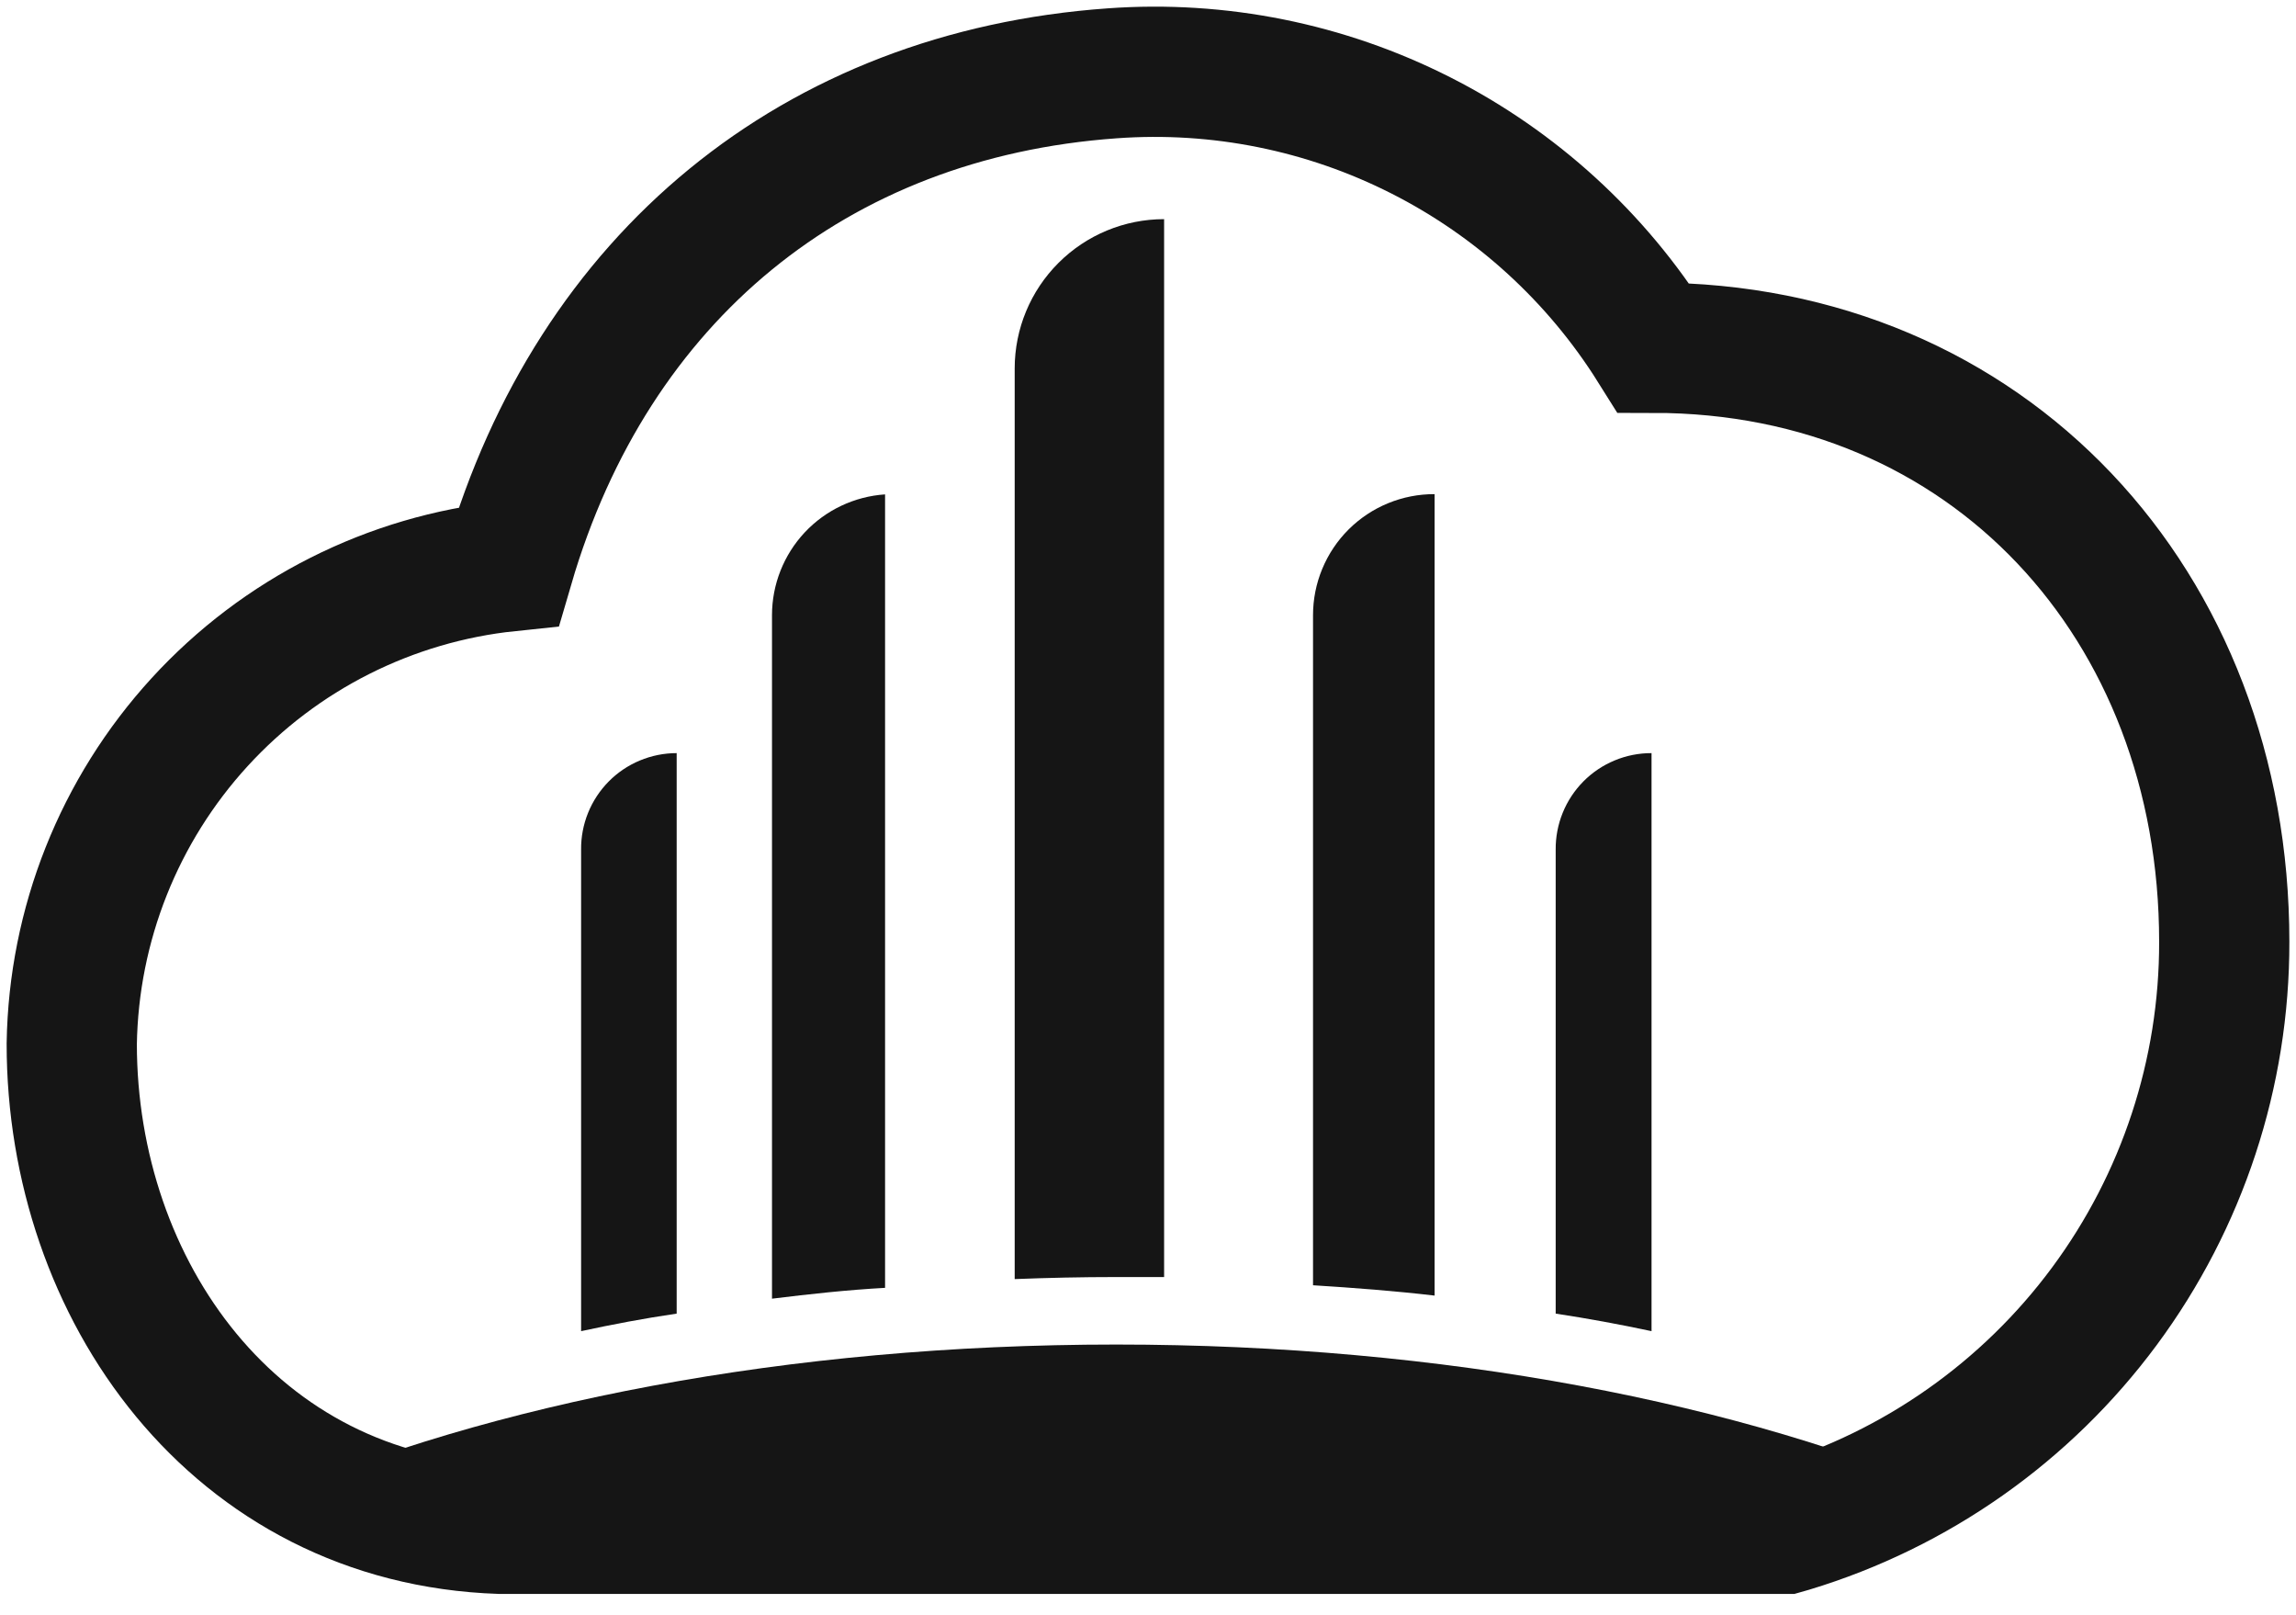 <svg width="64" height="45" viewBox="0 0 64 45" fill="none" xmlns="http://www.w3.org/2000/svg">
<path d="M62 26.244C62.007 29.901 60.835 33.464 58.658 36.403C56.481 39.342 53.415 41.501 49.914 42.56L49.763 42.603H13.95C6.524 42.352 2 35.931 2 29.088C2.052 25.764 3.32 22.575 5.565 20.123C7.809 17.671 10.874 16.126 14.18 15.781C16.535 7.723 22.711 2.632 31.005 2.043C33.977 1.828 36.95 2.426 39.607 3.774C42.264 5.121 44.504 7.167 46.086 9.691C55.422 9.691 62 16.851 62 26.244Z" stroke="#151515" stroke-width="3.63" stroke-miterlimit="10"/>
<path d="M18.862 36.606V20.987C18.509 20.987 18.161 21.057 17.835 21.193C17.51 21.328 17.215 21.527 16.968 21.777C16.72 22.028 16.524 22.325 16.392 22.652C16.26 22.978 16.194 23.328 16.198 23.68V37.095C17.066 36.908 17.928 36.743 18.862 36.606Z" fill="#151515"/>
<path d="M24.671 35.888V13.777C23.817 13.834 23.015 14.213 22.43 14.838C21.845 15.464 21.519 16.288 21.519 17.145V36.19C22.567 36.061 23.616 35.946 24.671 35.888Z" fill="#151515"/>
<path d="M31.113 35.587H32.449V6.107C31.345 6.107 30.287 6.545 29.506 7.325C28.725 8.104 28.285 9.162 28.284 10.265V35.644C29.224 35.608 30.136 35.587 31.113 35.587Z" fill="#151515"/>
<path d="M39.989 36.104V13.77C39.545 13.768 39.104 13.854 38.693 14.023C38.282 14.191 37.908 14.44 37.593 14.753C37.278 15.067 37.028 15.44 36.858 15.85C36.687 16.261 36.6 16.701 36.6 17.145V35.816C37.749 35.888 38.876 35.974 39.989 36.104Z" fill="#151515"/>
<path d="M46.036 37.095V20.987C45.683 20.986 45.333 21.055 45.007 21.191C44.681 21.326 44.386 21.524 44.137 21.775C43.889 22.026 43.692 22.323 43.56 22.65C43.427 22.977 43.361 23.327 43.364 23.68V36.606C44.269 36.743 45.16 36.908 46.036 37.095Z" fill="#151515"/>
<path d="M31.113 37.468C21.964 37.468 13.655 39.098 7.494 41.777H54.725C48.564 39.098 40.255 37.468 31.113 37.468Z" fill="#151515"/>
</svg>
